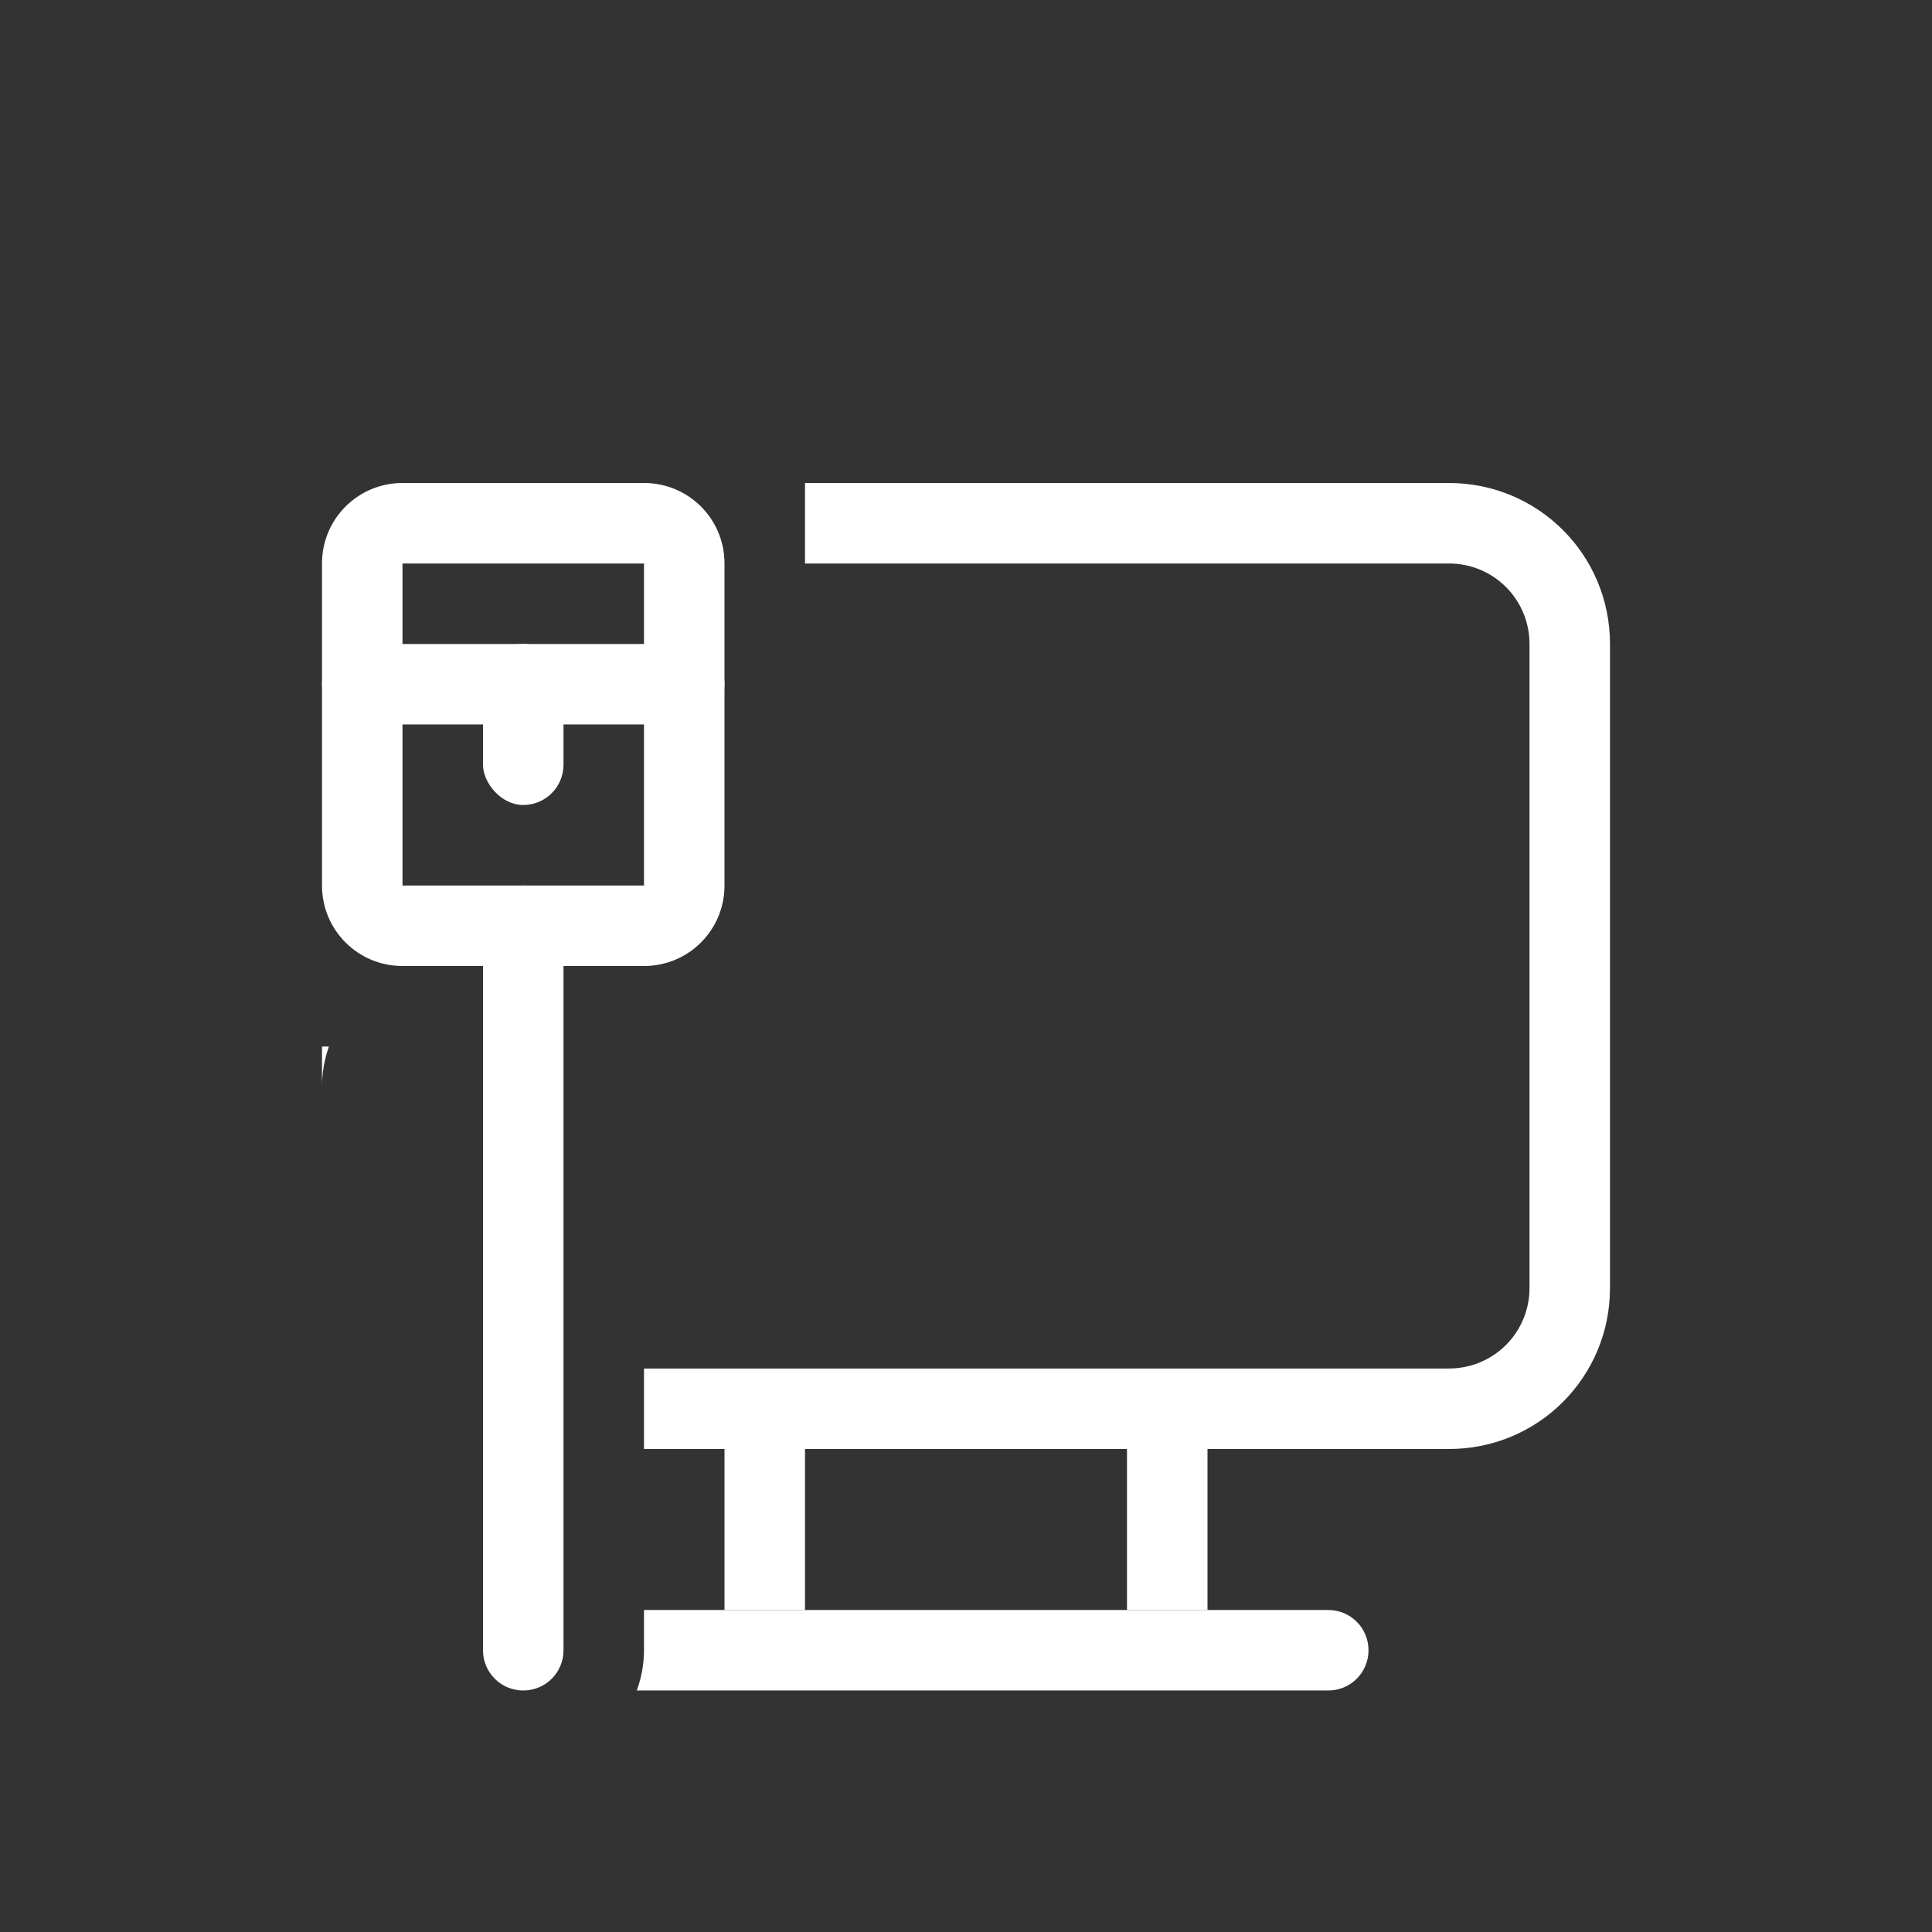 <?xml version="1.0" encoding="UTF-8" standalone="no"?>
<svg
   width="24"
   height="24"
   version="1.1"
   id="svg1"
   sodipodi:docname="network-wired.svg"
   inkscape:version="1.3.2 (091e20ef0f, 2023-11-25, custom)"
   xmlns:inkscape="http://www.inkscape.org/namespaces/inkscape"
   xmlns:sodipodi="http://sodipodi.sourceforge.net/DTD/sodipodi-0.dtd"
   xmlns="http://www.w3.org/2000/svg"
   xmlns:svg="http://www.w3.org/2000/svg">
  <rect width="100%" height="100%" fill="#333333" stroke="none"/>
  <sodipodi:namedview
     id="namedview1"
     pagecolor="#c8c8c8"
     bordercolor="#000000"
     borderopacity="0.25"
     inkscape:showpageshadow="2"
     inkscape:pageopacity="0.0"
     inkscape:pagecheckerboard="0"
     inkscape:deskcolor="#d1d1d1"
     inkscape:zoom="8.2916667"
     inkscape:cx="-4.1005025"
     inkscape:cy="3.1356784"
     inkscape:window-width="1920"
     inkscape:window-height="1003"
     inkscape:window-x="0"
     inkscape:window-y="0"
     inkscape:window-maximized="1"
     inkscape:current-layer="svg1" />
  <defs
     id="defs1">
    <style
       id="current-color-scheme"
       type="text/css">.ColorScheme-Text {
        color:#363636;
      }</style>
  </defs>
  <g
     id="g2345"
     transform="translate(-158,-39)">
    <g
       id="g2333"
       transform="translate(19)">
      <rect
         style="fill:#ffffff;fill-opacity:1;stroke:none;stroke-width:2;stroke-linecap:round;stroke-linejoin:round;stroke-opacity:1"
         id="rect2325"
         width="1"
         height="2"
         x="148"
         y="57" />
      <rect
         style="fill:#ffffff;fill-opacity:1;stroke:none;stroke-width:2;stroke-linecap:round;stroke-linejoin:round;stroke-opacity:1"
         id="rect2327"
         width="1"
         height="2"
         x="153"
         y="57" />
      <path
         id="path2329"
         style="fill:#ffffff;fill-opacity:1;stroke:none;stroke-width:2.108;stroke-linecap:round;stroke-linejoin:round;stroke-opacity:1"
         d="m 147,59 v 0.5 c 0,0.174 -0.032,0.343 -0.09,0.5 H 155.5 c 0.277,0 0.5,-0.223 0.5,-0.5 0,-0.277 -0.223,-0.5 -0.5,-0.5 z" />
      <path
         id="path2331"
         style="fill:#ffffff;fill-opacity:1;stroke:none;stroke-width:0.5;stroke-linecap:round;stroke-linejoin:round;stroke-miterlimit:4;stroke-dasharray:none;stroke-opacity:1"
         d="m 149,45 v 1 h 8 c 0.554,0 1,0.446 1,1 v 8 c 0,0.554 -0.446,1 -1,1 h -10 v 1 h 10 c 1.108,0 2,-0.892 2,-2 v -8 c 0,-1.108 -0.892,-2 -2,-2 z m -6,7 v 0.5 c 0,-0.176 0.031,-0.343 0.086,-0.5 z" />
    </g>
    <path
       id="path2335"
       style="font-variation-settings:'wght' 700;fill:#ffffff;fill-opacity:1;fill-rule:evenodd;stroke-linecap:square;stroke-linejoin:round;paint-order:stroke fill markers"
       d="m 163,45 c -0.554,0 -1,0.446 -1,1 v 4 c 0,0.554 0.446,1 1,1 h 3 c 0.554,0 1,-0.446 1,-1 v -4 c 0,-0.554 -0.446,-1 -1,-1 z m 0,1 h 3 v 4 h -3 z" />
    <g
       id="g2339"
       style="fill:#ffffff;fill-opacity:1">
      <path
         style="color:#000000;fill:#ffffff;fill-opacity:1;fill-rule:evenodd;stroke-width:2;stroke-linecap:square;stroke-linejoin:round;-inkscape-stroke:none;paint-order:stroke fill markers"
         d="m 164.5,50 c 0.277,0 0.5,0.223 0.5,0.5 v 9 c 0,0.277 -0.223,0.5 -0.5,0.5 -0.277,0 -0.5,-0.223 -0.5,-0.5 V 50.5 c 0,-0.277 0.223,-0.5 0.5,-0.5 z"
         id="path2337" />
    </g>
    <rect
       style="font-variation-settings:'wght' 700;fill:#ffffff;fill-opacity:1;fill-rule:evenodd;stroke-linecap:square;stroke-linejoin:round;paint-order:stroke fill markers"
       id="rect2341"
       width="5"
       height="1"
       x="162"
       y="47"
       ry="0.5" />
    <rect
       style="font-variation-settings:'wght' 700;fill:#ffffff;fill-opacity:1;fill-rule:evenodd;stroke-linecap:square;stroke-linejoin:round;paint-order:stroke fill markers"
       id="rect2343"
       width="1"
       height="2"
       x="164"
       y="47"
       ry="0.5" />
  </g>
</svg>
